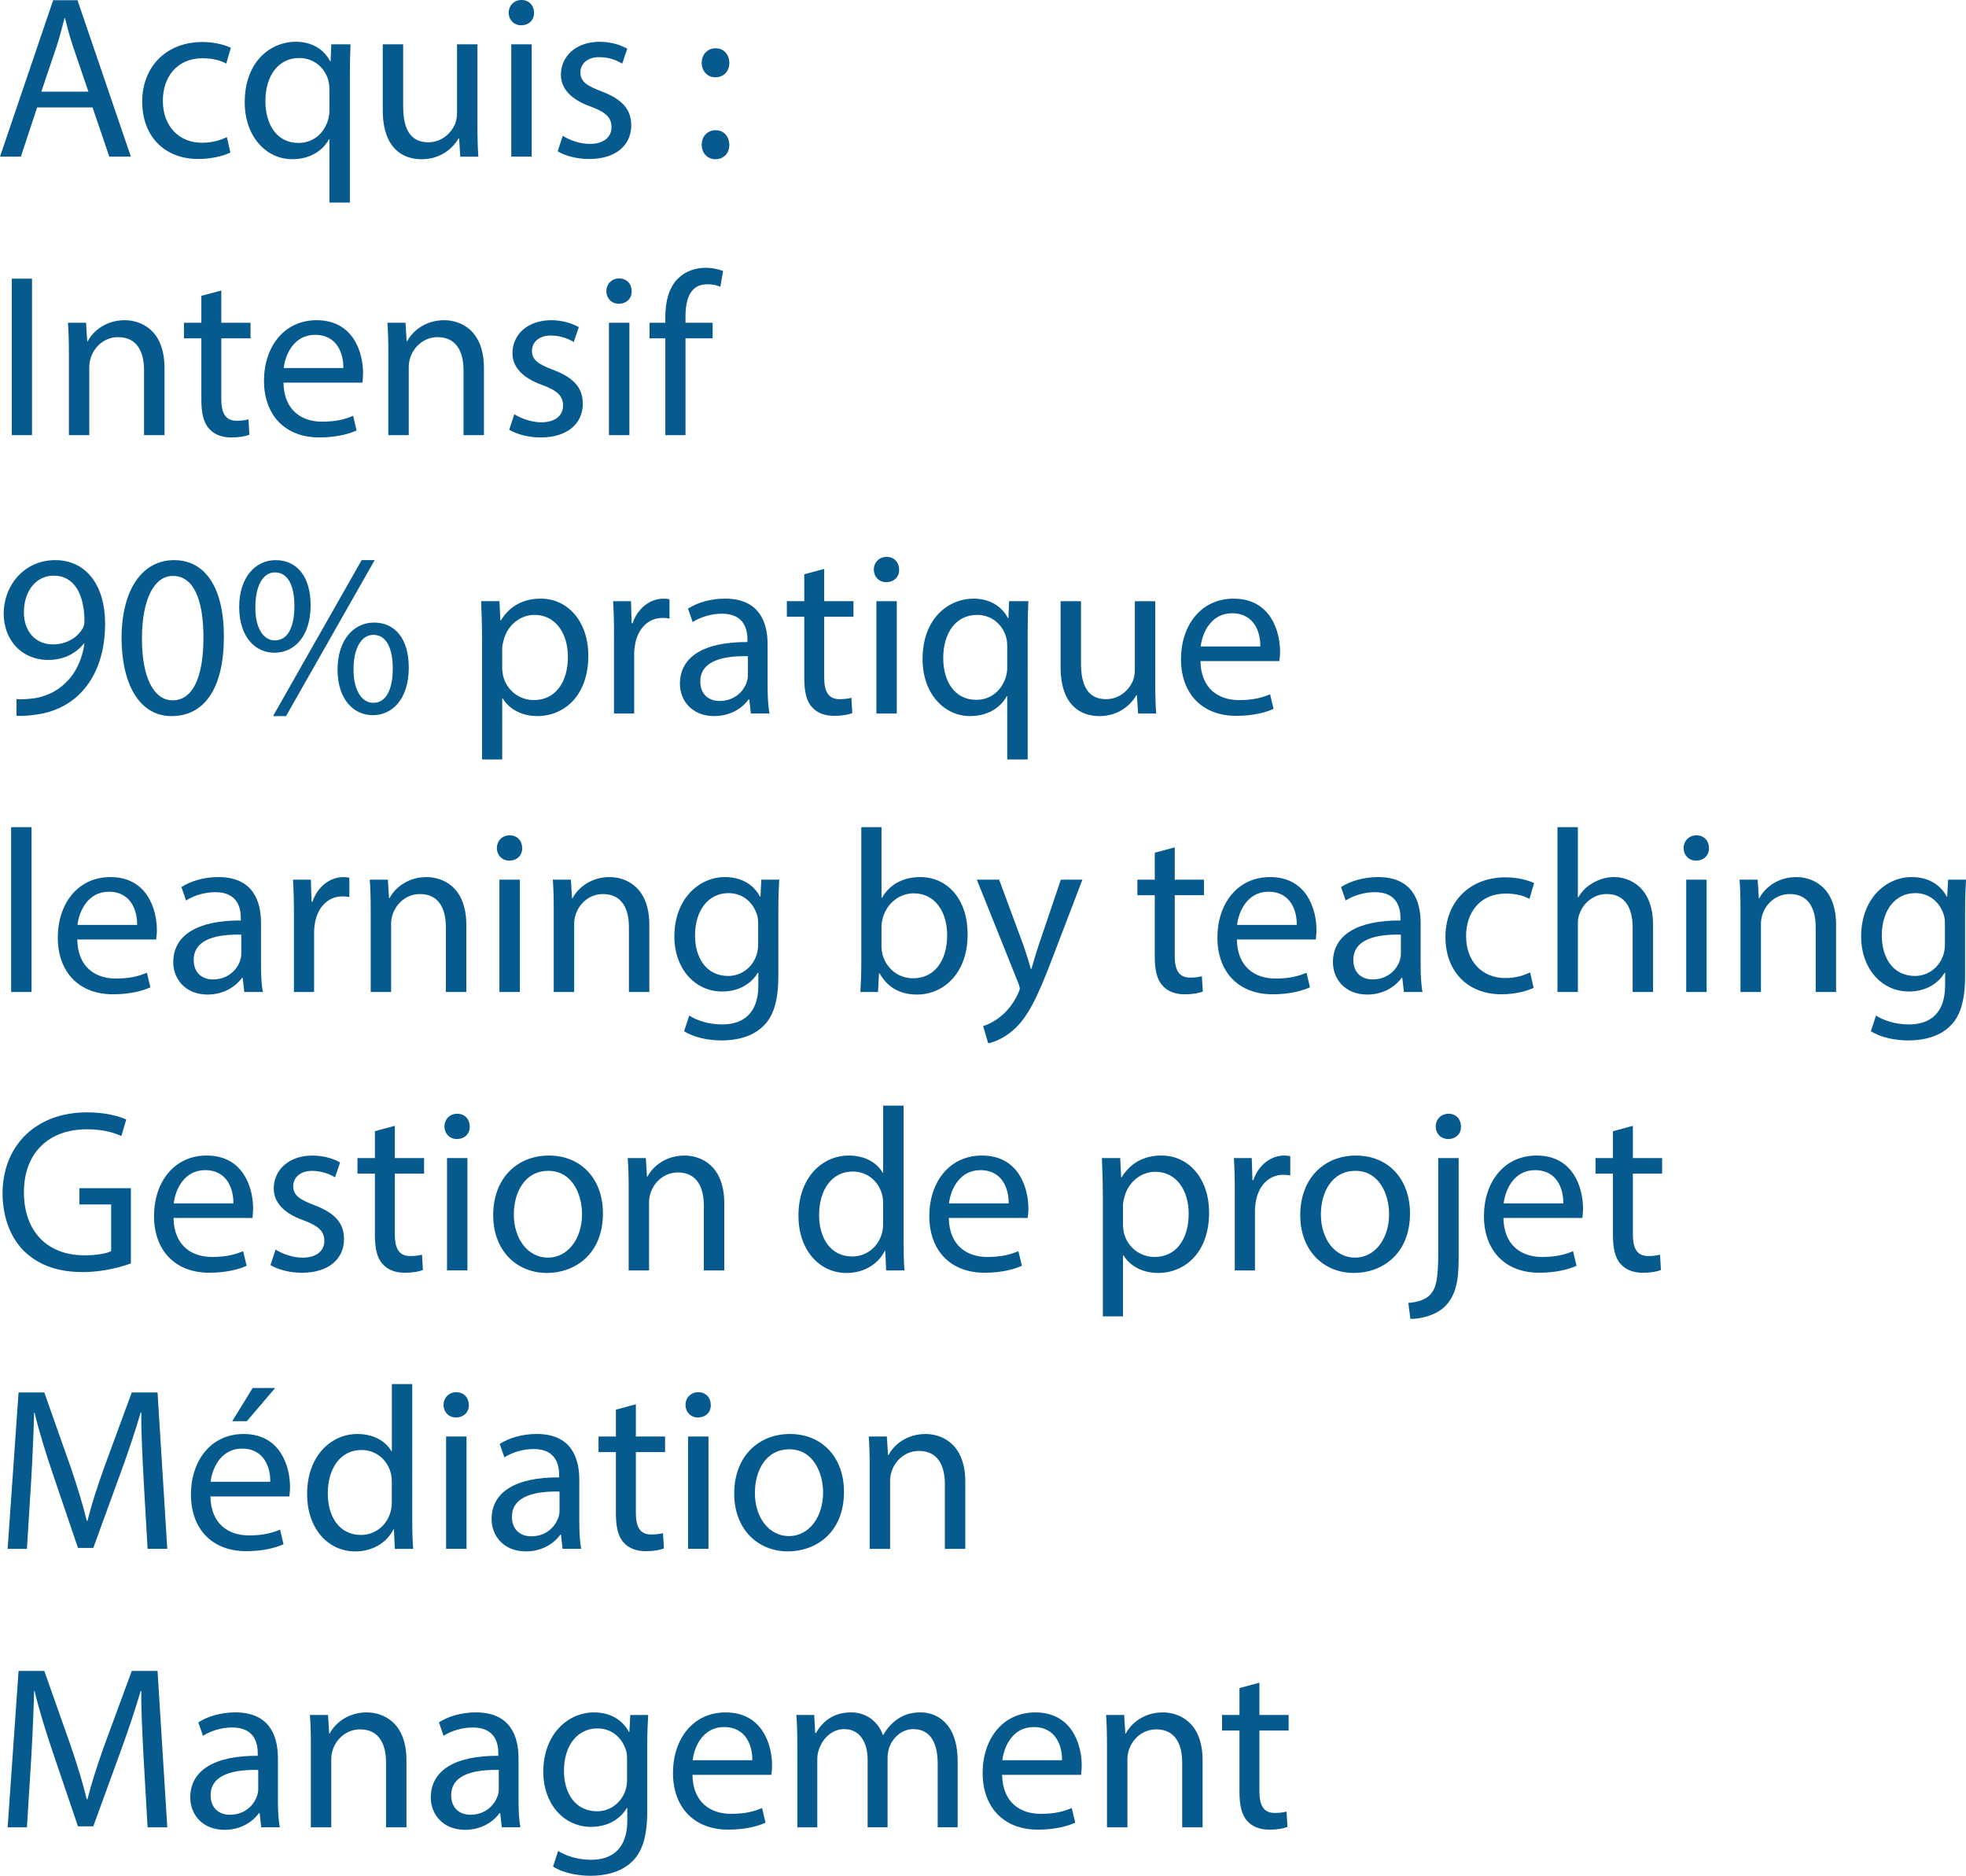 <?xml version="1.0" encoding="utf-8"?>
<!-- Generator: Adobe Illustrator 16.0.0, SVG Export Plug-In . SVG Version: 6.00 Build 0)  -->
<!DOCTYPE svg PUBLIC "-//W3C//DTD SVG 1.1//EN" "http://www.w3.org/Graphics/SVG/1.1/DTD/svg11.dtd">
<svg version="1.1" id="Layer_1" xmlns="http://www.w3.org/2000/svg" xmlns:xlink="http://www.w3.org/1999/xlink" x="0px" y="0px"
	 width="76.274px" height="72.758px" viewBox="0 0 76.274 72.758" style="enable-background:new 0 0 76.274 72.758;"
	 xml:space="preserve">
<style type="text/css">
<![CDATA[
	.st0{fill:#065A8D;}
]]>
</style>
<g>
	<path class="st0" d="M1.441,4.168L0.81,6.076H0l2.062-6.067h0.945l2.07,6.067H4.24L3.592,4.168H1.441z M3.43,3.556L2.835,1.81
		C2.701,1.413,2.611,1.053,2.521,0.702H2.503c-0.091,0.36-0.189,0.729-0.307,1.099L1.603,3.556H3.43z"/>
	<path class="st0" d="M8.938,5.914C8.731,6.022,8.272,6.166,7.687,6.166c-1.314,0-2.17-0.891-2.17-2.223
		c0-1.342,0.918-2.314,2.34-2.314c0.469,0,0.883,0.117,1.1,0.226L8.776,2.467C8.587,2.358,8.29,2.26,7.857,2.26
		c-0.998,0-1.539,0.738-1.539,1.647c0,1.009,0.648,1.63,1.513,1.63c0.45,0,0.747-0.117,0.972-0.217L8.938,5.914z"/>
	<path class="st0" d="M12.781,5.401h-0.018c-0.234,0.433-0.721,0.774-1.423,0.774c-1.017,0-1.845-0.883-1.845-2.205
		c0-1.631,1.053-2.351,1.971-2.351c0.676,0,1.125,0.333,1.342,0.757h0.018l0.027-0.658H13.6c-0.019,0.369-0.026,0.748-0.026,1.197
		v4.943h-0.793V5.401z M12.781,3.484c0-0.108-0.009-0.234-0.035-0.334c-0.117-0.486-0.541-0.9-1.135-0.9
		c-0.819,0-1.314,0.693-1.314,1.675c0,0.864,0.414,1.62,1.287,1.62c0.514,0,0.954-0.314,1.135-0.863
		c0.035-0.108,0.062-0.262,0.062-0.379V3.484z"/>
	<path class="st0" d="M18.523,4.889c0,0.449,0.01,0.846,0.036,1.188h-0.702l-0.045-0.711h-0.018
		c-0.207,0.352-0.667,0.811-1.441,0.811c-0.684,0-1.503-0.379-1.503-1.908V1.719h0.792v2.413c0,0.829,0.252,1.387,0.973,1.387
		c0.531,0,0.9-0.369,1.044-0.72c0.045-0.117,0.072-0.262,0.072-0.406V1.719h0.792V4.889z"/>
	<path class="st0" d="M20.718,0.495c0.009,0.271-0.189,0.485-0.504,0.485c-0.279,0-0.478-0.215-0.478-0.485
		C19.737,0.216,19.944,0,20.232,0C20.529,0,20.718,0.216,20.718,0.495z M19.835,6.076V1.719h0.793v4.357H19.835z"/>
	<path class="st0" d="M21.833,5.267c0.234,0.153,0.648,0.315,1.045,0.315c0.576,0,0.846-0.289,0.846-0.648
		c0-0.379-0.225-0.586-0.811-0.802c-0.783-0.278-1.152-0.711-1.152-1.233c0-0.702,0.568-1.278,1.504-1.278
		c0.441,0,0.828,0.126,1.071,0.271l-0.198,0.576c-0.171-0.108-0.486-0.252-0.891-0.252c-0.469,0-0.729,0.27-0.729,0.594
		c0,0.36,0.261,0.522,0.828,0.738c0.757,0.288,1.144,0.666,1.144,1.314c0,0.766-0.594,1.305-1.629,1.305
		c-0.479,0-0.919-0.116-1.225-0.297L21.833,5.267z"/>
	<path class="st0" d="M27.224,2.439c0-0.333,0.226-0.566,0.541-0.566c0.314,0,0.521,0.233,0.531,0.566
		c0,0.315-0.207,0.559-0.541,0.559C27.441,2.998,27.224,2.755,27.224,2.439z M27.224,5.617c0-0.333,0.226-0.566,0.541-0.566
		c0.314,0,0.521,0.233,0.531,0.566c0,0.315-0.207,0.559-0.541,0.559C27.441,6.176,27.224,5.933,27.224,5.617z"/>
	<path class="st0" d="M1.242,10.809v6.068H0.458v-6.068H1.242z"/>
	<path class="st0" d="M2.673,13.699c0-0.451-0.01-0.82-0.037-1.18h0.703l0.045,0.72h0.018c0.217-0.414,0.721-0.819,1.44-0.819
		c0.604,0,1.54,0.36,1.54,1.855v2.602H5.589v-2.512c0-0.703-0.261-1.288-1.008-1.288c-0.522,0-0.928,0.369-1.062,0.811
		c-0.036,0.099-0.055,0.233-0.055,0.369v2.62H2.673V13.699z"/>
	<path class="st0" d="M8.586,11.268v1.252H9.72v0.604H8.586v2.35c0,0.539,0.153,0.846,0.595,0.846c0.207,0,0.359-0.027,0.459-0.055
		l0.035,0.595c-0.152,0.063-0.396,0.108-0.701,0.108c-0.369,0-0.666-0.117-0.855-0.334c-0.225-0.233-0.307-0.621-0.307-1.134v-2.376
		H7.137V12.52h0.675v-1.045L8.586,11.268z"/>
	<path class="st0" d="M10.998,14.842c0.019,1.071,0.703,1.513,1.495,1.513c0.567,0,0.909-0.099,1.206-0.226l0.135,0.567
		c-0.278,0.126-0.756,0.271-1.449,0.271c-1.341,0-2.143-0.883-2.143-2.197s0.774-2.35,2.044-2.35c1.423,0,1.8,1.252,1.8,2.053
		c0,0.162-0.018,0.288-0.026,0.369H10.998z M13.321,14.275c0.009-0.505-0.207-1.288-1.099-1.288c-0.801,0-1.152,0.738-1.215,1.288
		H13.321z"/>
	<path class="st0" d="M15.066,13.699c0-0.451-0.009-0.82-0.036-1.18h0.702l0.045,0.72h0.018c0.217-0.414,0.721-0.819,1.441-0.819
		c0.604,0,1.539,0.36,1.539,1.855v2.602h-0.792v-2.512c0-0.703-0.261-1.288-1.009-1.288c-0.521,0-0.927,0.369-1.062,0.811
		c-0.035,0.099-0.054,0.233-0.054,0.369v2.62h-0.792V13.699z"/>
	<path class="st0" d="M19.953,16.066c0.234,0.152,0.648,0.314,1.045,0.314c0.576,0,0.846-0.287,0.846-0.648
		c0-0.377-0.225-0.584-0.811-0.801c-0.783-0.279-1.152-0.711-1.152-1.232c0-0.703,0.568-1.279,1.504-1.279
		c0.441,0,0.828,0.127,1.071,0.271l-0.198,0.576c-0.171-0.108-0.486-0.253-0.891-0.253c-0.469,0-0.729,0.271-0.729,0.595
		c0,0.36,0.261,0.522,0.828,0.738c0.757,0.288,1.144,0.666,1.144,1.314c0,0.765-0.594,1.306-1.629,1.306
		c-0.479,0-0.919-0.117-1.225-0.297L19.953,16.066z"/>
	<path class="st0" d="M24.507,11.295c0.009,0.27-0.189,0.486-0.504,0.486c-0.279,0-0.478-0.217-0.478-0.486
		c0-0.279,0.207-0.495,0.495-0.495C24.318,10.8,24.507,11.016,24.507,11.295z M23.625,16.877V12.52h0.793v4.357H23.625z"/>
	<path class="st0" d="M25.812,16.877v-3.754H25.2V12.52h0.612v-0.207c0-0.613,0.135-1.171,0.504-1.521
		c0.297-0.289,0.693-0.405,1.062-0.405c0.279,0,0.521,0.063,0.676,0.126l-0.108,0.611c-0.117-0.053-0.279-0.098-0.505-0.098
		c-0.675,0-0.846,0.594-0.846,1.26v0.234h1.053v0.604h-1.053v3.754H25.812z"/>
	<path class="st0" d="M0.639,27.118c0.171,0.019,0.369,0,0.64-0.026c0.459-0.063,0.891-0.253,1.225-0.568
		c0.387-0.351,0.666-0.863,0.773-1.557H3.25c-0.324,0.396-0.792,0.63-1.377,0.63c-1.053,0-1.729-0.792-1.729-1.792
		c0-1.107,0.801-2.079,1.998-2.079s1.936,0.972,1.936,2.467c0,1.287-0.432,2.188-1.008,2.745c-0.45,0.441-1.071,0.712-1.701,0.783
		c-0.289,0.045-0.541,0.055-0.729,0.045V27.118z M0.927,23.751c0,0.729,0.441,1.243,1.125,1.243c0.531,0,0.945-0.262,1.152-0.613
		c0.045-0.072,0.072-0.162,0.072-0.287c0-1-0.369-1.766-1.197-1.766C1.404,22.328,0.927,22.923,0.927,23.751z"/>
	<path class="st0" d="M8.686,24.688c0,1.989-0.738,3.088-2.034,3.088c-1.145,0-1.918-1.071-1.936-3.007
		c0-1.963,0.846-3.043,2.034-3.043C7.984,21.726,8.686,22.824,8.686,24.688z M5.507,24.777c0,1.521,0.469,2.386,1.189,2.386
		c0.81,0,1.197-0.945,1.197-2.439c0-1.44-0.369-2.386-1.189-2.386C6.012,22.338,5.507,23.184,5.507,24.777z"/>
	<path class="st0" d="M12.051,23.473c0,1.232-0.648,1.845-1.404,1.845c-0.729,0-1.359-0.585-1.368-1.765
		c0-1.17,0.639-1.827,1.413-1.827C11.511,21.726,12.051,22.355,12.051,23.473z M9.909,23.525c-0.019,0.748,0.261,1.314,0.756,1.314
		c0.522,0,0.757-0.558,0.757-1.332c0-0.711-0.207-1.305-0.757-1.305C10.169,22.203,9.909,22.787,9.909,23.525z M10.593,27.775
		l3.438-6.05h0.505l-3.439,6.05H10.593z M15.859,25.894c0,1.233-0.648,1.846-1.395,1.846c-0.729,0-1.359-0.585-1.369-1.755
		c0-1.18,0.64-1.837,1.414-1.837C15.328,24.147,15.859,24.777,15.859,25.894z M13.716,25.947c-0.009,0.748,0.279,1.314,0.766,1.314
		c0.521,0,0.756-0.558,0.756-1.332c0-0.711-0.207-1.305-0.756-1.305C13.987,24.625,13.716,25.209,13.716,25.947z"/>
	<path class="st0" d="M18.701,24.741c0-0.558-0.018-1.009-0.035-1.423h0.711l0.036,0.748h0.018c0.324-0.531,0.837-0.847,1.549-0.847
		c1.054,0,1.845,0.892,1.845,2.215c0,1.566-0.953,2.341-1.98,2.341c-0.576,0-1.08-0.252-1.341-0.684h-0.019v2.367h-0.783V24.741z
		 M19.484,25.902c0,0.117,0.019,0.226,0.037,0.324c0.144,0.549,0.621,0.928,1.188,0.928c0.838,0,1.324-0.685,1.324-1.684
		c0-0.873-0.46-1.621-1.297-1.621c-0.54,0-1.045,0.388-1.197,0.982c-0.027,0.099-0.055,0.215-0.055,0.323V25.902z"/>
	<path class="st0" d="M23.822,24.678c0-0.513-0.009-0.953-0.035-1.359h0.693l0.026,0.855h0.036c0.198-0.585,0.676-0.954,1.207-0.954
		c0.09,0,0.152,0.009,0.225,0.027v0.747c-0.081-0.018-0.162-0.027-0.271-0.027c-0.558,0-0.954,0.424-1.062,1.018
		c-0.019,0.107-0.037,0.234-0.037,0.369v2.322h-0.783V24.678z"/>
	<path class="st0" d="M29.132,27.676l-0.062-0.549h-0.027c-0.242,0.342-0.711,0.648-1.332,0.648c-0.883,0-1.332-0.621-1.332-1.252
		c0-1.053,0.936-1.629,2.619-1.62v-0.09c0-0.36-0.099-1.009-0.99-1.009c-0.404,0-0.828,0.127-1.135,0.324l-0.18-0.521
		c0.36-0.234,0.883-0.388,1.432-0.388c1.332,0,1.656,0.909,1.656,1.782v1.63c0,0.378,0.019,0.747,0.072,1.044H29.132z
		 M29.016,25.453c-0.864-0.019-1.846,0.135-1.846,0.98c0,0.514,0.342,0.756,0.747,0.756c0.567,0,0.928-0.359,1.053-0.729
		c0.027-0.081,0.046-0.171,0.046-0.252V25.453z"/>
	<path class="st0" d="M31.976,22.067v1.251h1.135v0.604h-1.135v2.35c0,0.541,0.153,0.847,0.594,0.847
		c0.207,0,0.361-0.026,0.46-0.054l0.036,0.594c-0.153,0.062-0.396,0.107-0.703,0.107c-0.369,0-0.666-0.116-0.854-0.332
		c-0.226-0.234-0.306-0.621-0.306-1.135v-2.377h-0.676v-0.604h0.676v-1.044L31.976,22.067z"/>
	<path class="st0" d="M34.883,22.095c0.009,0.271-0.188,0.485-0.505,0.485c-0.278,0-0.477-0.215-0.477-0.485
		c0-0.279,0.207-0.495,0.495-0.495C34.695,21.6,34.883,21.815,34.883,22.095z M34.001,27.676v-4.357h0.791v4.357H34.001z"/>
	<path class="st0" d="M39.078,27.001H39.06c-0.234,0.433-0.721,0.774-1.423,0.774c-1.017,0-1.845-0.883-1.845-2.205
		c0-1.631,1.053-2.351,1.971-2.351c0.676,0,1.125,0.333,1.342,0.757h0.018l0.027-0.658h0.747c-0.019,0.369-0.026,0.748-0.026,1.197
		v4.943h-0.793V27.001z M39.078,25.084c0-0.108-0.009-0.234-0.035-0.334c-0.117-0.486-0.541-0.9-1.135-0.9
		c-0.819,0-1.314,0.693-1.314,1.675c0,0.864,0.414,1.62,1.287,1.62c0.514,0,0.954-0.314,1.135-0.863
		c0.035-0.108,0.062-0.262,0.062-0.379V25.084z"/>
	<path class="st0" d="M44.82,26.488c0,0.449,0.01,0.846,0.036,1.188h-0.702l-0.045-0.711h-0.018
		c-0.207,0.352-0.667,0.811-1.441,0.811c-0.684,0-1.503-0.379-1.503-1.908v-2.549h0.792v2.413c0,0.829,0.252,1.387,0.973,1.387
		c0.531,0,0.9-0.369,1.044-0.72c0.045-0.117,0.072-0.262,0.072-0.406v-2.674h0.792V26.488z"/>
	<path class="st0" d="M46.574,25.642c0.018,1.071,0.702,1.513,1.494,1.513c0.568,0,0.91-0.1,1.207-0.225l0.135,0.566
		c-0.279,0.126-0.756,0.27-1.449,0.27c-1.342,0-2.143-0.882-2.143-2.195c0-1.314,0.773-2.351,2.043-2.351
		c1.423,0,1.801,1.251,1.801,2.053c0,0.162-0.018,0.288-0.027,0.369H46.574z M48.896,25.074c0.01-0.504-0.207-1.287-1.098-1.287
		c-0.801,0-1.152,0.738-1.215,1.287H48.896z"/>
	<path class="st0" d="M0.432,32.084h0.792v6.393H0.432V32.084z"/>
	<path class="st0" d="M2.998,36.441c0.018,1.072,0.702,1.514,1.494,1.514c0.567,0,0.909-0.1,1.207-0.226l0.135,0.567
		c-0.279,0.125-0.757,0.27-1.449,0.27c-1.342,0-2.143-0.882-2.143-2.196s0.773-2.351,2.043-2.351c1.422,0,1.801,1.252,1.801,2.053
		c0,0.162-0.018,0.289-0.027,0.369H2.998z M5.32,35.875c0.01-0.504-0.207-1.287-1.098-1.287c-0.802,0-1.152,0.738-1.216,1.287H5.32z
		"/>
	<path class="st0" d="M9.478,38.477l-0.063-0.549H9.388c-0.244,0.342-0.712,0.648-1.333,0.648c-0.882,0-1.333-0.621-1.333-1.252
		c0-1.053,0.938-1.629,2.621-1.621v-0.09c0-0.359-0.1-1.008-0.991-1.008c-0.405,0-0.828,0.126-1.134,0.324l-0.18-0.522
		c0.359-0.233,0.882-0.388,1.431-0.388c1.333,0,1.657,0.91,1.657,1.783v1.629c0,0.379,0.018,0.748,0.071,1.045H9.478z M9.361,36.253
		c-0.864-0.019-1.846,0.135-1.846,0.981c0,0.514,0.342,0.756,0.747,0.756c0.567,0,0.927-0.359,1.054-0.729
		c0.027-0.082,0.045-0.172,0.045-0.252V36.253z"/>
	<path class="st0" d="M11.403,35.479c0-0.514-0.009-0.954-0.036-1.359h0.693l0.027,0.855h0.035c0.199-0.586,0.676-0.955,1.207-0.955
		c0.09,0,0.152,0.01,0.225,0.027v0.748c-0.08-0.019-0.162-0.027-0.27-0.027c-0.559,0-0.955,0.423-1.062,1.018
		c-0.018,0.107-0.036,0.234-0.036,0.369v2.322h-0.783V35.479z"/>
	<path class="st0" d="M14.382,35.299c0-0.45-0.01-0.819-0.037-1.18h0.703l0.045,0.721h0.018c0.217-0.414,0.721-0.82,1.44-0.82
		c0.604,0,1.54,0.361,1.54,1.855v2.602h-0.793v-2.512c0-0.702-0.261-1.287-1.008-1.287c-0.522,0-0.928,0.369-1.062,0.811
		c-0.036,0.099-0.055,0.233-0.055,0.369v2.619h-0.791V35.299z"/>
	<path class="st0" d="M20.259,32.895c0.009,0.271-0.189,0.486-0.504,0.486c-0.279,0-0.478-0.216-0.478-0.486
		c0-0.279,0.207-0.494,0.495-0.494C20.07,32.4,20.259,32.615,20.259,32.895z M19.376,38.477v-4.357h0.793v4.357H19.376z"/>
	<path class="st0" d="M21.483,35.299c0-0.45-0.009-0.819-0.036-1.18h0.702l0.045,0.721h0.019c0.216-0.414,0.72-0.82,1.439-0.82
		c0.604,0,1.54,0.361,1.54,1.855v2.602H24.4v-2.512c0-0.702-0.262-1.287-1.008-1.287c-0.523,0-0.928,0.369-1.062,0.811
		c-0.037,0.099-0.055,0.233-0.055,0.369v2.619h-0.792V35.299z"/>
	<path class="st0" d="M30.232,34.119c-0.018,0.315-0.035,0.666-0.035,1.197v2.529c0,1-0.199,1.612-0.622,1.99
		c-0.423,0.396-1.035,0.521-1.585,0.521c-0.521,0-1.098-0.125-1.449-0.359l0.199-0.604c0.287,0.18,0.737,0.342,1.277,0.342
		c0.811,0,1.404-0.422,1.404-1.521v-0.485h-0.018c-0.243,0.405-0.711,0.729-1.387,0.729c-1.08,0-1.854-0.919-1.854-2.125
		c0-1.477,0.963-2.314,1.962-2.314c0.757,0,1.171,0.396,1.359,0.757h0.019l0.035-0.657H30.232z M29.414,35.839
		c0-0.136-0.01-0.252-0.046-0.36c-0.144-0.459-0.53-0.837-1.106-0.837c-0.757,0-1.297,0.64-1.297,1.647
		c0,0.855,0.432,1.566,1.287,1.566c0.486,0,0.928-0.307,1.099-0.811c0.045-0.135,0.063-0.288,0.063-0.423V35.839z"/>
	<path class="st0" d="M33.38,38.477c0.018-0.297,0.036-0.738,0.036-1.125v-5.268H34.2v2.737h0.019
		c0.278-0.485,0.783-0.802,1.484-0.802c1.081,0,1.846,0.9,1.837,2.225c0,1.557-0.981,2.332-1.954,2.332
		c-0.629,0-1.134-0.244-1.458-0.82h-0.026l-0.037,0.721H33.38z M34.2,36.73c0,0.099,0.019,0.197,0.036,0.287
		c0.152,0.55,0.612,0.928,1.188,0.928c0.828,0,1.323-0.676,1.323-1.674c0-0.874-0.45-1.621-1.297-1.621
		c-0.539,0-1.044,0.369-1.206,0.973c-0.019,0.09-0.045,0.197-0.045,0.324V36.73z"/>
	<path class="st0" d="M38.763,34.119l0.953,2.574c0.1,0.289,0.207,0.631,0.279,0.893h0.019c0.081-0.262,0.171-0.595,0.278-0.91
		l0.865-2.557h0.837l-1.188,3.105c-0.566,1.495-0.954,2.26-1.494,2.729c-0.387,0.342-0.774,0.477-0.973,0.514L38.142,39.8
		c0.197-0.063,0.459-0.188,0.692-0.387c0.216-0.171,0.486-0.478,0.667-0.882c0.035-0.082,0.062-0.145,0.062-0.189
		s-0.018-0.108-0.055-0.207l-1.611-4.016H38.763z"/>
	<path class="st0" d="M45.576,32.867v1.252h1.134v0.604h-1.134v2.35c0,0.54,0.152,0.846,0.594,0.846c0.207,0,0.36-0.026,0.459-0.054
		l0.036,0.595c-0.153,0.062-0.396,0.107-0.702,0.107c-0.369,0-0.666-0.117-0.855-0.333C44.882,38,44.801,37.612,44.801,37.1v-2.377
		h-0.675v-0.604h0.675v-1.044L45.576,32.867z"/>
	<path class="st0" d="M47.987,36.441c0.019,1.072,0.702,1.514,1.495,1.514c0.566,0,0.908-0.1,1.206-0.226l0.135,0.567
		c-0.278,0.125-0.757,0.27-1.449,0.27c-1.341,0-2.143-0.882-2.143-2.196s0.774-2.351,2.044-2.351c1.422,0,1.8,1.252,1.8,2.053
		c0,0.162-0.018,0.289-0.026,0.369H47.987z M50.31,35.875c0.009-0.504-0.207-1.287-1.099-1.287c-0.802,0-1.152,0.738-1.216,1.287
		H50.31z"/>
	<path class="st0" d="M54.467,38.477l-0.063-0.549h-0.026c-0.243,0.342-0.712,0.648-1.333,0.648c-0.882,0-1.332-0.621-1.332-1.252
		c0-1.053,0.937-1.629,2.62-1.621v-0.09c0-0.359-0.099-1.008-0.99-1.008c-0.405,0-0.829,0.126-1.135,0.324l-0.18-0.522
		c0.36-0.233,0.882-0.388,1.431-0.388c1.333,0,1.657,0.91,1.657,1.783v1.629c0,0.379,0.019,0.748,0.071,1.045H54.467z M54.35,36.253
		c-0.864-0.019-1.845,0.135-1.845,0.981c0,0.514,0.342,0.756,0.746,0.756c0.568,0,0.928-0.359,1.054-0.729
		c0.027-0.082,0.045-0.172,0.045-0.252V36.253z"/>
	<path class="st0" d="M59.499,38.314c-0.207,0.107-0.666,0.252-1.251,0.252c-1.314,0-2.17-0.891-2.17-2.224
		c0-1.341,0.918-2.313,2.34-2.313c0.469,0,0.883,0.117,1.1,0.225l-0.181,0.613c-0.188-0.109-0.486-0.208-0.919-0.208
		c-0.998,0-1.539,0.738-1.539,1.647c0,1.009,0.648,1.63,1.513,1.63c0.45,0,0.747-0.117,0.972-0.216L59.499,38.314z"/>
	<path class="st0" d="M60.424,32.084h0.792v2.72h0.018c0.127-0.226,0.324-0.423,0.568-0.559c0.233-0.135,0.513-0.226,0.81-0.226
		c0.585,0,1.521,0.361,1.521,1.864v2.593h-0.792v-2.503c0-0.702-0.262-1.296-1.008-1.296c-0.514,0-0.919,0.359-1.062,0.792
		c-0.045,0.108-0.055,0.226-0.055,0.378v2.629h-0.792V32.084z"/>
	<path class="st0" d="M66.302,32.895c0.008,0.271-0.189,0.486-0.505,0.486c-0.278,0-0.478-0.216-0.478-0.486
		c0-0.279,0.207-0.494,0.496-0.494C66.113,32.4,66.302,32.615,66.302,32.895z M65.419,38.477v-4.357h0.792v4.357H65.419z"/>
	<path class="st0" d="M67.525,35.299c0-0.45-0.009-0.819-0.035-1.18h0.701l0.046,0.721h0.018c0.216-0.414,0.72-0.82,1.44-0.82
		c0.604,0,1.539,0.361,1.539,1.855v2.602h-0.791v-2.512c0-0.702-0.262-1.287-1.009-1.287c-0.522,0-0.927,0.369-1.062,0.811
		c-0.036,0.099-0.054,0.233-0.054,0.369v2.619h-0.793V35.299z"/>
	<path class="st0" d="M76.275,34.119c-0.019,0.315-0.036,0.666-0.036,1.197v2.529c0,1-0.198,1.612-0.622,1.99
		c-0.422,0.396-1.035,0.521-1.584,0.521c-0.521,0-1.098-0.125-1.449-0.359l0.198-0.604c0.288,0.18,0.738,0.342,1.278,0.342
		c0.811,0,1.404-0.422,1.404-1.521v-0.485h-0.018c-0.244,0.405-0.711,0.729-1.387,0.729c-1.08,0-1.854-0.919-1.854-2.125
		c0-1.477,0.963-2.314,1.962-2.314c0.757,0,1.171,0.396,1.359,0.757h0.019l0.036-0.657H76.275z M75.456,35.839
		c0-0.136-0.009-0.252-0.046-0.36c-0.144-0.459-0.53-0.837-1.106-0.837c-0.757,0-1.296,0.64-1.296,1.647
		c0,0.855,0.432,1.566,1.287,1.566c0.486,0,0.927-0.307,1.098-0.811c0.045-0.135,0.063-0.288,0.063-0.423V35.839z"/>
	<path class="st0" d="M5.078,49.006c-0.352,0.126-1.045,0.334-1.863,0.334c-0.919,0-1.675-0.234-2.27-0.802
		c-0.521-0.504-0.846-1.314-0.846-2.26c0.009-1.81,1.252-3.133,3.285-3.133c0.703,0,1.252,0.153,1.514,0.279l-0.189,0.64
		c-0.324-0.145-0.729-0.262-1.342-0.262c-1.477,0-2.439,0.918-2.439,2.439c0,1.54,0.928,2.449,2.341,2.449
		c0.513,0,0.864-0.072,1.044-0.162v-1.81H3.08v-0.63h1.998V49.006z"/>
	<path class="st0" d="M6.732,47.242c0.018,1.071,0.702,1.512,1.494,1.512c0.568,0,0.91-0.099,1.207-0.225l0.135,0.567
		c-0.279,0.126-0.756,0.27-1.449,0.27c-1.342,0-2.143-0.882-2.143-2.196s0.773-2.35,2.043-2.35c1.423,0,1.801,1.251,1.801,2.053
		c0,0.162-0.018,0.288-0.027,0.369H6.732z M9.054,46.675c0.01-0.505-0.207-1.288-1.098-1.288c-0.801,0-1.152,0.738-1.215,1.288
		H9.054z"/>
	<path class="st0" d="M10.692,48.466c0.233,0.153,0.647,0.315,1.044,0.315c0.576,0,0.847-0.288,0.847-0.648
		c0-0.378-0.226-0.585-0.811-0.801c-0.783-0.279-1.152-0.711-1.152-1.233c0-0.702,0.567-1.278,1.503-1.278
		c0.441,0,0.829,0.126,1.072,0.27l-0.198,0.576c-0.171-0.107-0.486-0.252-0.892-0.252c-0.468,0-0.729,0.27-0.729,0.594
		c0,0.361,0.261,0.523,0.828,0.739c0.756,0.288,1.143,0.666,1.143,1.313c0,0.766-0.594,1.306-1.629,1.306
		c-0.478,0-0.918-0.117-1.225-0.297L10.692,48.466z"/>
	<path class="st0" d="M15.318,43.668v1.251h1.135v0.604h-1.135v2.35c0,0.54,0.153,0.846,0.594,0.846c0.207,0,0.361-0.026,0.46-0.054
		l0.036,0.595c-0.153,0.062-0.396,0.107-0.703,0.107c-0.369,0-0.666-0.117-0.854-0.333c-0.226-0.234-0.306-0.621-0.306-1.134v-2.377
		h-0.676v-0.604h0.676v-1.044L15.318,43.668z"/>
	<path class="st0" d="M18.225,43.695c0.009,0.27-0.188,0.485-0.505,0.485c-0.278,0-0.477-0.216-0.477-0.485
		c0-0.279,0.207-0.496,0.495-0.496C18.037,43.199,18.225,43.416,18.225,43.695z M17.343,49.276v-4.357h0.791v4.357H17.343z"/>
	<path class="st0" d="M23.392,47.062c0,1.611-1.117,2.313-2.17,2.313c-1.18,0-2.088-0.864-2.088-2.241
		c0-1.458,0.953-2.313,2.16-2.313C22.545,44.82,23.392,45.729,23.392,47.062z M19.935,47.106c0,0.954,0.549,1.675,1.323,1.675
		c0.757,0,1.323-0.711,1.323-1.692c0-0.738-0.369-1.675-1.305-1.675C20.339,45.414,19.935,46.278,19.935,47.106z"/>
	<path class="st0" d="M24.39,46.099c0-0.45-0.01-0.819-0.037-1.18h0.703l0.045,0.72h0.018c0.217-0.414,0.721-0.818,1.44-0.818
		c0.604,0,1.54,0.359,1.54,1.854v2.602h-0.793v-2.512c0-0.702-0.261-1.288-1.008-1.288c-0.522,0-0.928,0.369-1.062,0.811
		c-0.036,0.1-0.055,0.234-0.055,0.369v2.62H24.39V46.099z"/>
	<path class="st0" d="M35.056,42.885v5.267c0,0.387,0.008,0.828,0.035,1.125H34.38l-0.036-0.756h-0.019
		c-0.242,0.485-0.773,0.854-1.484,0.854c-1.054,0-1.863-0.891-1.863-2.214c-0.01-1.45,0.891-2.341,1.953-2.341
		c0.666,0,1.116,0.314,1.314,0.666h0.018v-2.602H35.056z M34.263,46.692c0-0.099-0.009-0.233-0.035-0.333
		c-0.117-0.504-0.55-0.918-1.145-0.918c-0.818,0-1.305,0.721-1.305,1.684c0,0.882,0.432,1.611,1.287,1.611
		c0.531,0,1.018-0.352,1.162-0.945c0.026-0.108,0.035-0.216,0.035-0.342V46.692z"/>
	<path class="st0" d="M36.81,47.242c0.018,1.071,0.702,1.512,1.494,1.512c0.567,0,0.909-0.099,1.207-0.225l0.135,0.567
		c-0.279,0.126-0.757,0.27-1.449,0.27c-1.342,0-2.143-0.882-2.143-2.196s0.773-2.35,2.043-2.35c1.422,0,1.801,1.251,1.801,2.053
		c0,0.162-0.018,0.288-0.027,0.369H36.81z M39.132,46.675c0.01-0.505-0.207-1.288-1.098-1.288c-0.802,0-1.152,0.738-1.216,1.288
		H39.132z"/>
	<path class="st0" d="M42.785,46.342c0-0.559-0.018-1.009-0.035-1.423h0.711l0.036,0.747h0.018c0.324-0.531,0.837-0.846,1.549-0.846
		c1.054,0,1.845,0.891,1.845,2.215c0,1.566-0.953,2.34-1.98,2.34c-0.576,0-1.08-0.252-1.341-0.684h-0.019v2.367h-0.783V46.342z
		 M43.568,47.503c0,0.117,0.019,0.225,0.037,0.324c0.144,0.549,0.621,0.927,1.188,0.927c0.838,0,1.324-0.684,1.324-1.684
		c0-0.873-0.46-1.62-1.297-1.62c-0.54,0-1.045,0.388-1.197,0.981c-0.027,0.1-0.055,0.216-0.055,0.324V47.503z"/>
	<path class="st0" d="M47.906,46.278c0-0.513-0.009-0.954-0.035-1.359h0.693l0.026,0.855h0.036c0.198-0.585,0.676-0.954,1.207-0.954
		c0.09,0,0.152,0.009,0.225,0.027v0.746c-0.081-0.018-0.162-0.026-0.271-0.026c-0.558,0-0.954,0.423-1.062,1.017
		c-0.019,0.108-0.037,0.234-0.037,0.37v2.322h-0.783V46.278z"/>
	<path class="st0" d="M54.703,47.062c0,1.611-1.117,2.313-2.17,2.313c-1.18,0-2.088-0.864-2.088-2.241
		c0-1.458,0.953-2.313,2.16-2.313C53.856,44.82,54.703,45.729,54.703,47.062z M51.246,47.106c0,0.954,0.549,1.675,1.323,1.675
		c0.757,0,1.323-0.711,1.323-1.692c0-0.738-0.369-1.675-1.305-1.675C51.65,45.414,51.246,46.278,51.246,47.106z"/>
	<path class="st0" d="M54.638,50.537c0.359-0.027,0.675-0.126,0.863-0.333c0.217-0.253,0.298-0.595,0.298-1.639v-3.646h0.792v3.952
		c0,0.847-0.135,1.396-0.521,1.792c-0.352,0.351-0.928,0.495-1.352,0.495L54.638,50.537z M56.681,43.695
		c0.01,0.26-0.18,0.485-0.494,0.485c-0.298,0-0.486-0.226-0.486-0.485c0-0.279,0.207-0.496,0.504-0.496
		C56.492,43.199,56.681,43.416,56.681,43.695z"/>
	<path class="st0" d="M58.328,47.242c0.019,1.071,0.703,1.512,1.495,1.512c0.567,0,0.909-0.099,1.206-0.225l0.135,0.567
		c-0.278,0.126-0.756,0.27-1.449,0.27c-1.341,0-2.143-0.882-2.143-2.196s0.774-2.35,2.044-2.35c1.423,0,1.8,1.251,1.8,2.053
		c0,0.162-0.018,0.288-0.026,0.369H58.328z M60.651,46.675c0.009-0.505-0.207-1.288-1.099-1.288c-0.801,0-1.152,0.738-1.215,1.288
		H60.651z"/>
	<path class="st0" d="M63.35,43.668v1.251h1.134v0.604H63.35v2.35c0,0.54,0.153,0.846,0.595,0.846c0.207,0,0.359-0.026,0.459-0.054
		l0.035,0.595c-0.152,0.062-0.396,0.107-0.701,0.107c-0.369,0-0.666-0.117-0.855-0.333c-0.225-0.234-0.307-0.621-0.307-1.134v-2.377
		h-0.675v-0.604h0.675v-1.044L63.35,43.668z"/>
	<path class="st0" d="M5.573,57.412c-0.045-0.846-0.099-1.863-0.091-2.619H5.456c-0.207,0.711-0.459,1.467-0.765,2.305l-1.072,2.943
		H3.025L2.043,57.15c-0.288-0.855-0.531-1.639-0.702-2.357H1.324c-0.019,0.756-0.063,1.773-0.117,2.682l-0.162,2.602H0.296
		L0.72,54.01h0.999l1.036,2.934c0.252,0.748,0.459,1.414,0.611,2.045h0.027c0.152-0.613,0.369-1.279,0.639-2.045l1.08-2.934h1
		l0.378,6.066H5.726L5.573,57.412z"/>
	<path class="st0" d="M8.164,58.043c0.018,1.07,0.702,1.512,1.494,1.512c0.567,0,0.909-0.1,1.207-0.225L11,59.896
		c-0.279,0.127-0.757,0.27-1.449,0.27c-1.342,0-2.143-0.881-2.143-2.195s0.773-2.35,2.043-2.35c1.422,0,1.801,1.25,1.801,2.053
		c0,0.162-0.018,0.287-0.027,0.369H8.164z M10.486,57.475c0.01-0.504-0.207-1.287-1.098-1.287c-0.802,0-1.152,0.738-1.216,1.287
		H10.486z M10.675,53.838l-1.099,1.287H9.009l0.793-1.287H10.675z"/>
	<path class="st0" d="M15.994,53.686v5.266c0,0.387,0.01,0.828,0.037,1.125h-0.712l-0.036-0.756h-0.018
		c-0.243,0.486-0.774,0.855-1.486,0.855c-1.053,0-1.863-0.891-1.863-2.215c-0.009-1.449,0.892-2.34,1.954-2.34
		c0.666,0,1.116,0.314,1.313,0.666h0.019v-2.602H15.994z M15.202,57.492c0-0.098-0.009-0.232-0.036-0.332
		c-0.117-0.504-0.549-0.918-1.143-0.918c-0.82,0-1.306,0.719-1.306,1.684c0,0.881,0.433,1.611,1.287,1.611
		c0.531,0,1.018-0.352,1.161-0.945c0.027-0.109,0.036-0.217,0.036-0.342V57.492z"/>
	<path class="st0" d="M18.189,54.494c0.01,0.271-0.188,0.486-0.504,0.486c-0.279,0-0.477-0.215-0.477-0.486
		c0-0.277,0.207-0.494,0.494-0.494C18,54,18.189,54.217,18.189,54.494z M17.307,60.076v-4.357h0.792v4.357H17.307z"/>
	<path class="st0" d="M21.826,60.076l-0.062-0.549h-0.027c-0.243,0.342-0.711,0.648-1.332,0.648c-0.883,0-1.333-0.621-1.333-1.252
		c0-1.053,0.937-1.629,2.62-1.619v-0.092c0-0.359-0.1-1.008-0.99-1.008c-0.405,0-0.828,0.127-1.135,0.324l-0.18-0.521
		c0.359-0.234,0.882-0.387,1.432-0.387c1.332,0,1.656,0.908,1.656,1.781v1.631c0,0.377,0.018,0.746,0.072,1.043H21.826z
		 M21.708,57.854c-0.864-0.018-1.846,0.135-1.846,0.98c0,0.514,0.342,0.756,0.748,0.756c0.566,0,0.927-0.359,1.053-0.729
		c0.027-0.08,0.045-0.172,0.045-0.252V57.854z"/>
	<path class="st0" d="M24.669,54.469v1.25h1.134v0.604h-1.134v2.35c0,0.541,0.152,0.846,0.594,0.846c0.207,0,0.36-0.025,0.459-0.053
		l0.036,0.594c-0.153,0.062-0.396,0.107-0.702,0.107c-0.369,0-0.666-0.117-0.855-0.332c-0.225-0.234-0.306-0.621-0.306-1.135v-2.377
		H23.22v-0.604h0.675v-1.043L24.669,54.469z"/>
	<path class="st0" d="M27.576,54.494c0.01,0.271-0.188,0.486-0.504,0.486c-0.279,0-0.477-0.215-0.477-0.486
		c0-0.277,0.207-0.494,0.494-0.494C27.387,54,27.576,54.217,27.576,54.494z M26.694,60.076v-4.357h0.792v4.357H26.694z"/>
	<path class="st0" d="M32.744,57.861c0,1.611-1.117,2.314-2.17,2.314c-1.18,0-2.089-0.865-2.089-2.242
		c0-1.457,0.954-2.312,2.161-2.312C31.896,55.621,32.744,56.529,32.744,57.861z M29.287,57.906c0,0.955,0.549,1.676,1.322,1.676
		c0.757,0,1.324-0.711,1.324-1.693c0-0.738-0.369-1.674-1.306-1.674S29.287,57.078,29.287,57.906z"/>
	<path class="st0" d="M33.741,56.898c0-0.449-0.009-0.818-0.036-1.18h0.702l0.045,0.721h0.019c0.216-0.414,0.72-0.818,1.439-0.818
		c0.604,0,1.54,0.359,1.54,1.854v2.602h-0.792v-2.512c0-0.701-0.262-1.287-1.008-1.287c-0.523,0-0.928,0.369-1.062,0.811
		c-0.037,0.1-0.055,0.234-0.055,0.369v2.619h-0.792V56.898z"/>
	<path class="st0" d="M5.573,68.211c-0.045-0.846-0.099-1.863-0.091-2.619H5.456c-0.207,0.711-0.459,1.467-0.765,2.305L3.619,70.84
		H3.025l-0.981-2.889c-0.288-0.855-0.531-1.639-0.702-2.359H1.324c-0.019,0.756-0.063,1.773-0.117,2.684l-0.162,2.602H0.296
		l0.424-6.068h0.999l1.036,2.936c0.252,0.746,0.459,1.412,0.611,2.043h0.027c0.152-0.611,0.369-1.279,0.639-2.043l1.08-2.936h1
		l0.378,6.068H5.726L5.573,68.211z"/>
	<path class="st0" d="M10.134,70.877l-0.062-0.549h-0.027c-0.242,0.342-0.711,0.646-1.332,0.646c-0.883,0-1.332-0.621-1.332-1.25
		c0-1.055,0.936-1.631,2.619-1.621v-0.09c0-0.359-0.099-1.008-0.99-1.008c-0.404,0-0.828,0.125-1.135,0.324l-0.18-0.523
		c0.36-0.234,0.883-0.387,1.432-0.387c1.332,0,1.656,0.91,1.656,1.783v1.629c0,0.379,0.019,0.748,0.072,1.045H10.134z
		 M10.018,68.652c-0.864-0.018-1.846,0.135-1.846,0.982c0,0.512,0.342,0.756,0.747,0.756c0.567,0,0.928-0.361,1.053-0.73
		c0.027-0.08,0.046-0.17,0.046-0.252V68.652z"/>
	<path class="st0" d="M12.06,67.699c0-0.451-0.009-0.82-0.036-1.18h0.702l0.045,0.721h0.018c0.217-0.414,0.721-0.82,1.441-0.82
		c0.604,0,1.539,0.359,1.539,1.855v2.602h-0.792v-2.512c0-0.703-0.261-1.287-1.009-1.287c-0.521,0-0.927,0.369-1.062,0.809
		c-0.035,0.1-0.054,0.234-0.054,0.369v2.621H12.06V67.699z"/>
	<path class="st0" d="M19.468,70.877l-0.063-0.549h-0.026c-0.244,0.342-0.712,0.646-1.333,0.646c-0.882,0-1.333-0.621-1.333-1.25
		c0-1.055,0.938-1.631,2.621-1.621v-0.09c0-0.359-0.1-1.008-0.991-1.008c-0.405,0-0.828,0.125-1.134,0.324l-0.18-0.523
		c0.359-0.234,0.882-0.387,1.431-0.387c1.333,0,1.657,0.91,1.657,1.783v1.629c0,0.379,0.018,0.748,0.071,1.045H19.468z
		 M19.351,68.652c-0.864-0.018-1.846,0.135-1.846,0.982c0,0.512,0.342,0.756,0.747,0.756c0.567,0,0.927-0.361,1.054-0.73
		c0.027-0.08,0.045-0.17,0.045-0.252V68.652z"/>
	<path class="st0" d="M25.147,66.52c-0.018,0.314-0.036,0.666-0.036,1.197v2.529c0,1-0.197,1.611-0.621,1.99
		c-0.423,0.396-1.035,0.521-1.584,0.521c-0.522,0-1.099-0.125-1.449-0.359l0.197-0.604c0.289,0.18,0.738,0.342,1.279,0.342
		c0.81,0,1.404-0.424,1.404-1.521v-0.486h-0.019c-0.243,0.406-0.711,0.73-1.386,0.73c-1.081,0-1.855-0.92-1.855-2.125
		c0-1.477,0.963-2.314,1.963-2.314c0.756,0,1.17,0.396,1.359,0.756h0.018l0.037-0.656H25.147z M24.328,68.238
		c0-0.135-0.009-0.252-0.045-0.359c-0.145-0.459-0.531-0.838-1.107-0.838c-0.756,0-1.296,0.639-1.296,1.648
		c0,0.855,0.433,1.566,1.287,1.566c0.486,0,0.927-0.307,1.099-0.811c0.045-0.135,0.062-0.289,0.062-0.424V68.238z"/>
	<path class="st0" d="M26.865,68.842c0.018,1.072,0.702,1.512,1.494,1.512c0.568,0,0.91-0.098,1.207-0.225l0.135,0.568
		c-0.279,0.125-0.756,0.27-1.449,0.27c-1.342,0-2.143-0.883-2.143-2.197s0.773-2.35,2.043-2.35c1.423,0,1.801,1.252,1.801,2.053
		c0,0.162-0.018,0.289-0.027,0.369H26.865z M29.187,68.275c0.01-0.504-0.207-1.287-1.098-1.287c-0.801,0-1.152,0.736-1.215,1.287
		H29.187z"/>
	<path class="st0" d="M30.933,67.699c0-0.451-0.01-0.82-0.037-1.18h0.693l0.037,0.701h0.026c0.243-0.414,0.647-0.801,1.368-0.801
		c0.594,0,1.045,0.359,1.233,0.873h0.019c0.135-0.242,0.306-0.432,0.486-0.566c0.261-0.199,0.549-0.307,0.963-0.307
		c0.576,0,1.432,0.379,1.432,1.891v2.566h-0.774V68.41c0-0.838-0.306-1.342-0.945-1.342c-0.45,0-0.802,0.334-0.937,0.721
		c-0.036,0.107-0.062,0.252-0.062,0.396v2.691h-0.774v-2.611c0-0.693-0.306-1.197-0.909-1.197c-0.496,0-0.855,0.396-0.981,0.793
		c-0.046,0.117-0.063,0.252-0.063,0.387v2.629h-0.773V67.699z"/>
	<path class="st0" d="M38.879,68.842c0.019,1.072,0.702,1.512,1.495,1.512c0.566,0,0.908-0.098,1.206-0.225l0.135,0.568
		c-0.278,0.125-0.757,0.27-1.449,0.27c-1.341,0-2.143-0.883-2.143-2.197s0.774-2.35,2.044-2.35c1.422,0,1.8,1.252,1.8,2.053
		c0,0.162-0.018,0.289-0.026,0.369H38.879z M41.203,68.275c0.009-0.504-0.207-1.287-1.099-1.287c-0.802,0-1.152,0.736-1.216,1.287
		H41.203z"/>
	<path class="st0" d="M42.947,67.699c0-0.451-0.009-0.82-0.035-1.18h0.701l0.046,0.721h0.018c0.216-0.414,0.72-0.82,1.44-0.82
		c0.604,0,1.539,0.359,1.539,1.855v2.602h-0.791v-2.512c0-0.703-0.262-1.287-1.009-1.287c-0.522,0-0.927,0.369-1.062,0.809
		c-0.036,0.1-0.054,0.234-0.054,0.369v2.621h-0.793V67.699z"/>
	<path class="st0" d="M48.861,65.268v1.252h1.134v0.604h-1.134v2.35c0,0.539,0.152,0.846,0.594,0.846
		c0.207,0,0.36-0.027,0.459-0.055l0.036,0.596c-0.153,0.062-0.396,0.107-0.702,0.107c-0.369,0-0.666-0.117-0.855-0.334
		c-0.225-0.234-0.306-0.621-0.306-1.133v-2.377h-0.675V66.52h0.675v-1.045L48.861,65.268z"/>
</g>
</svg>
